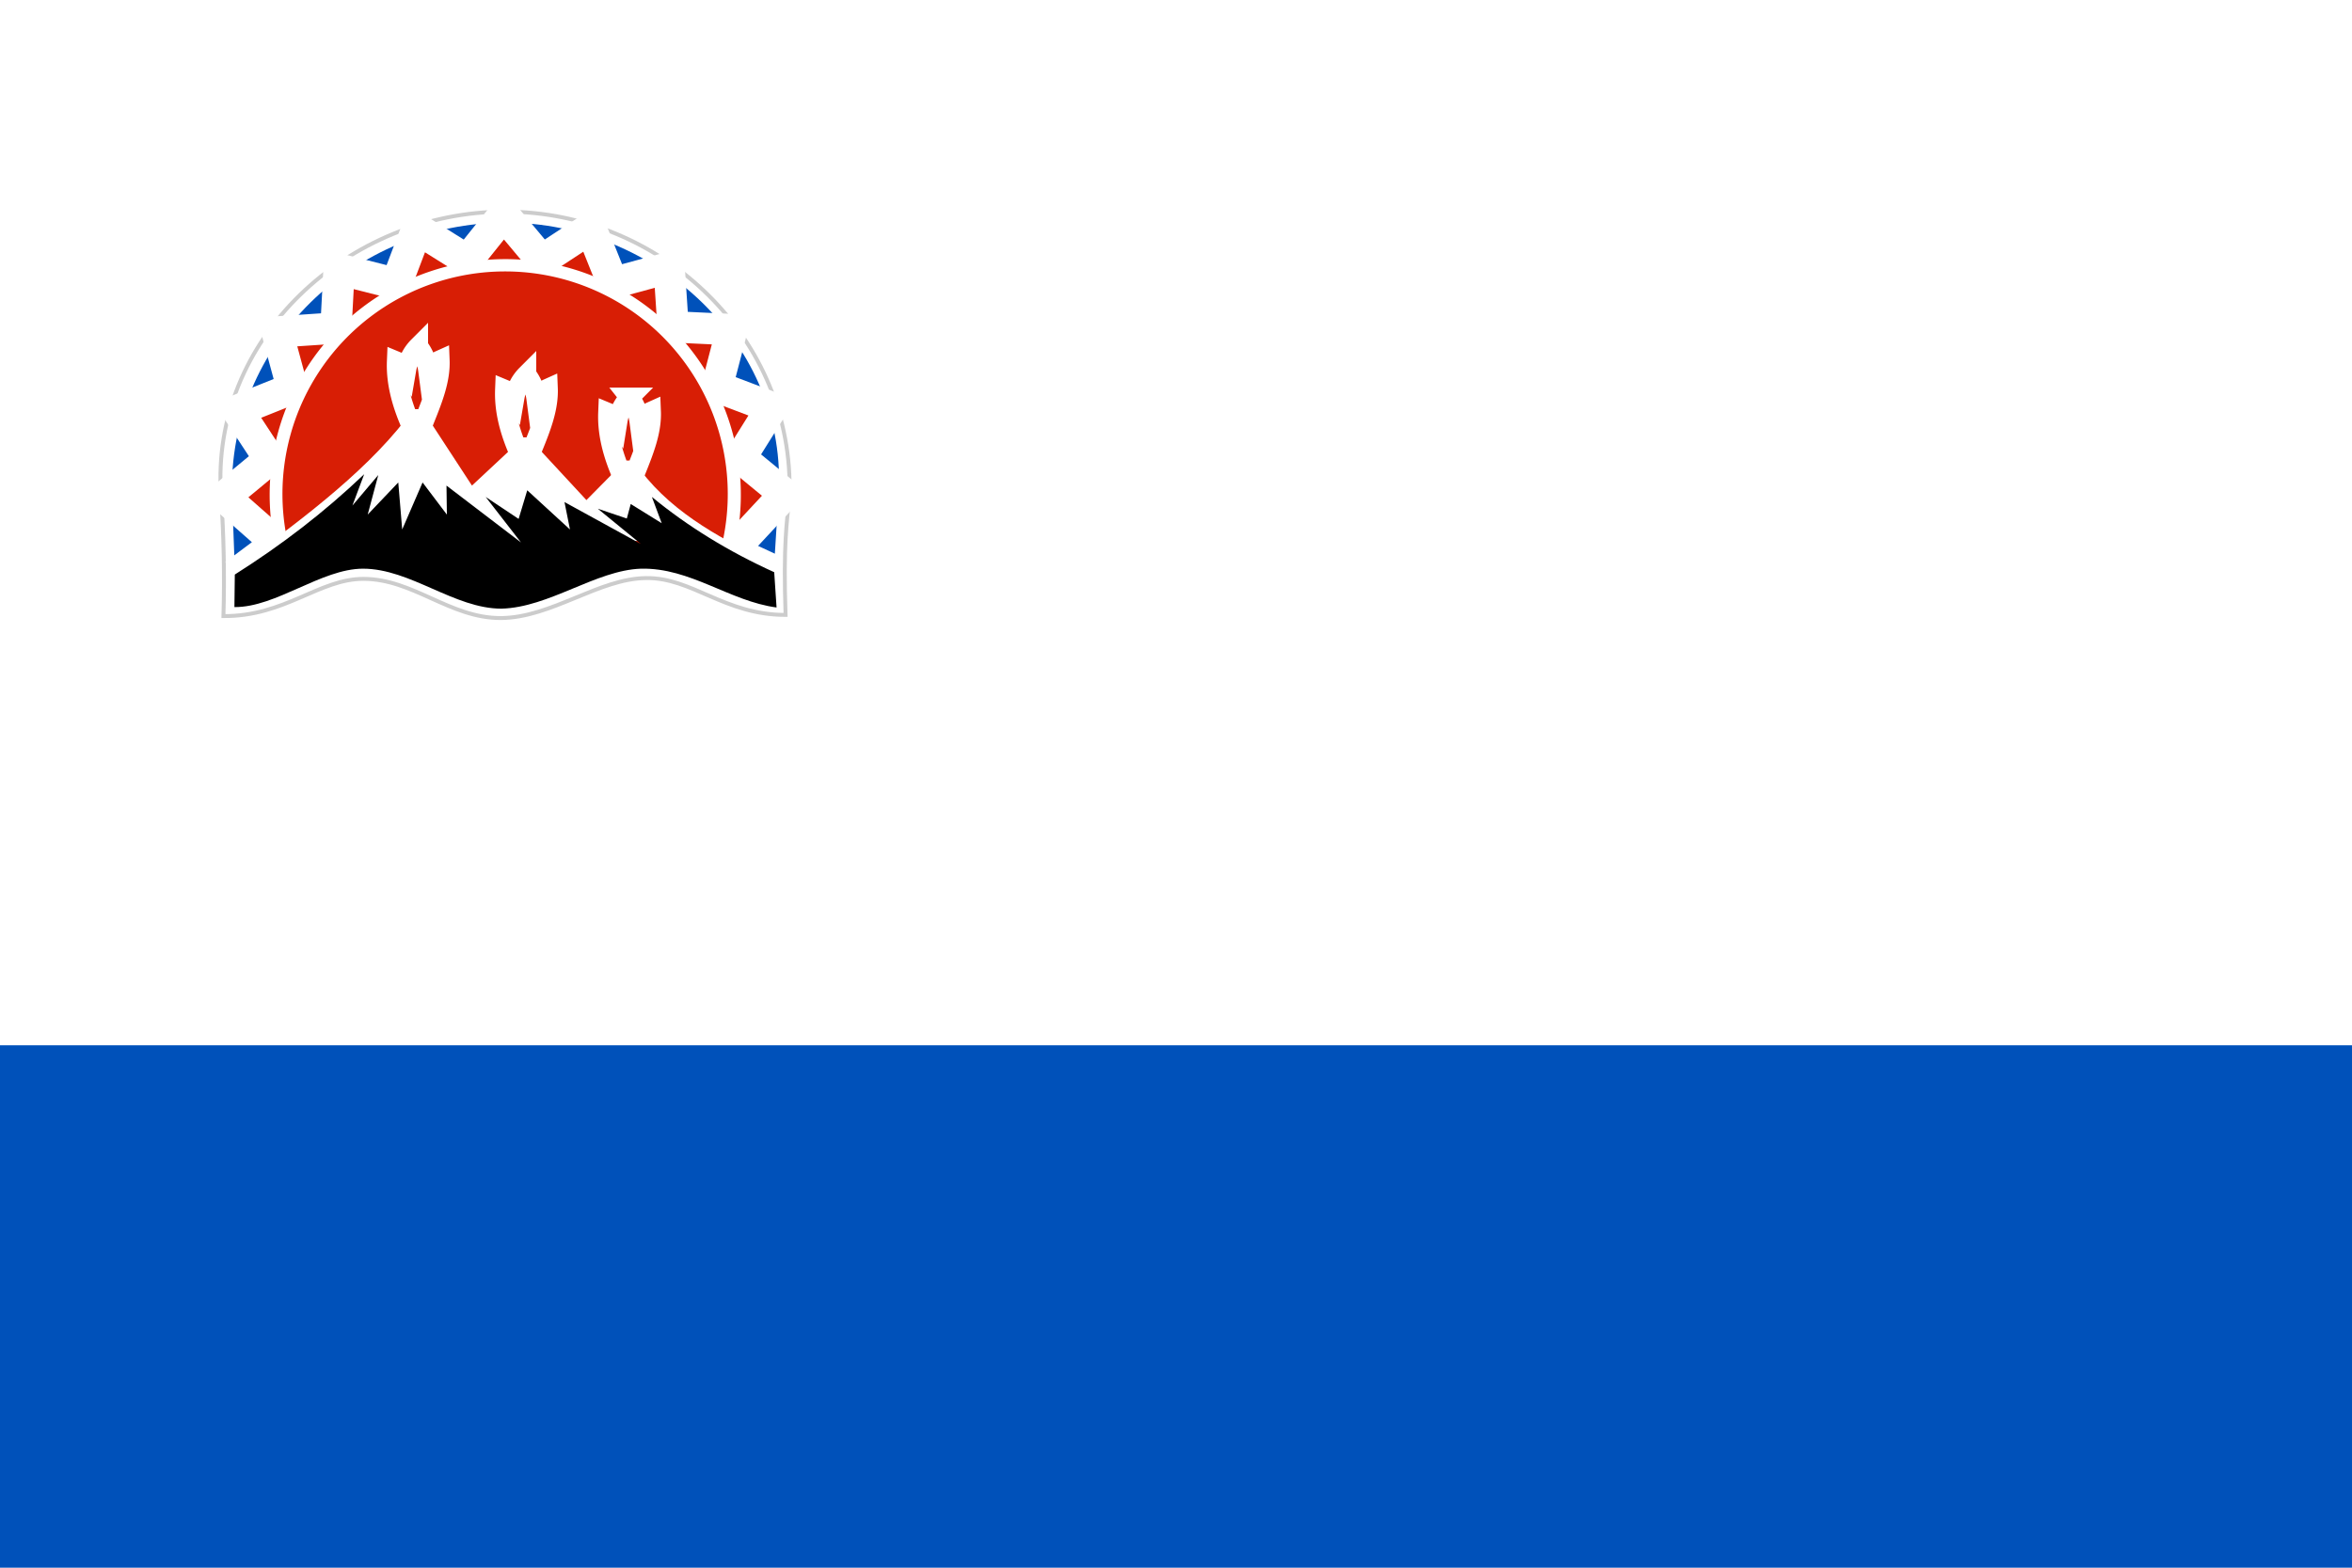 <svg xmlns="http://www.w3.org/2000/svg" id="svg30" version="1.1" height="400" width="600"><defs id="defs4"><style type="text/css" id="style2">.str1{stroke:#fff;stroke-width:5}.fil0{fill:#0051ba}.fil3{fill:#d81e05}.fil2{fill:#fff}</style></defs><path class="fil0" id="rect6" stroke-width=".3" d="M0 0h600v400H0z"/><path id="rect8" stroke-width=".3" fill="#fff" d="M0 0h600v266.7H0z"/><path class="fil2" d="M127.7 157.7c-13 0-22.3-10-35-10-11.3 0-20 9.6-35.7 9.5.3-10.2.1-20.5-.6-30.7-2.9-40 32.4-72.5 72.5-72.5 40 0 73.8 32.5 72.5 72.5-.7 7-1.6 12.5-1 30.4-15.6 0-23.9-9.6-35.6-9.4-12 .1-24.1 10.1-37 10.2z" id="path10" stroke="#ccc" stroke-width="1"/><path class="fil0" d="M128.9 126.5l-69 18.6-.7-18.6C58 88 90.4 56.8 129 56.8c38.4 0 72.2 31.3 69.6 69.7l-1.1 17.4-68.5-17.4z" id="path12" stroke-width=".3"/><path class="fil3" id="polygon14" stroke="#fff" stroke-width="8" stroke-linejoin="bevel" d="M171.7 83.4l15 .7-3.8 14.6 14 5.3-8 12.8 11.3 9.3-13.5 14.5 10.8 5-69-13-68.6 14 10.7-8-13.4-11.8 11.6-9.6-8.2-12.5 14-5.6-3.9-14.4 15-1 .8-15 14.6 3.7 5.3-14 12.8 8 9.3-11.6 9.7 11.6 12.5-8.2 5.6 14 14.4-3.9z"/><path class="fil2" d="M128.9 126.5l-56.1 21.3a60.1 60.1 0 11112.7-1.4l-56.6-20z" id="path16" stroke-width=".3"/><path class="fil3" d="M128.9 126.5l-53 20.1a56.8 56.8 0 11106.1-.5L129 126.5z" id="path18" stroke-width=".3"/><path class="fil2" d="M59.9 145.1c14.7-10.8 32.4-23.6 43.7-38.2h5.7l11.1 17L131 114h6l12.6 13.6 7.7-7.8 6.1.2c8.7 11.5 22 18.2 34.1 24l.6 9.8-30.3-15.9-85.5 2-22.4 13.2v-8z" id="path20" stroke-width=".3"/><path d="M59.8 154.9l.1-8.3c12-7.6 22.7-15.8 33-25.6l-3 8 6.6-7.8-2.7 10.1 7.8-8.2 1 12 5.2-12 6.2 8.2-.1-7.4 19 14.5-9-11.6 8.4 5.6 2.2-7.3 10.9 10-1.4-7 19.5 10.7-11-9 7.4 2.5 1-3.7 7.9 4.9-2.5-6.7c9.1 7.5 19.7 14 31.2 19.2l.6 9c-12-1.6-22-10.2-34.6-9.9-11.5.4-23.4 9.9-35.6 10.2-12 0-23.2-10.2-35.3-10.2-10.6 0-22.2 9.9-32.8 9.8z" id="path22" stroke-width=".3" fill="#000"/><path class="fil3 str1" d="M104.2 106.9h4.2c2-5 4-10 3.8-15a6.6 6.6 0 00-3 2.7c-.3-2.3-1-4.3-2.5-6.2a10.8 10.8 0 00-3 5.8c-.6-1-1.3-1.5-2.5-2-.2 4.9 1 9.8 3 14.7z" id="path24"/><path class="fil3 str1" d="M131.8 114.1h4.2c2-4.9 4-10 3.8-15a6.6 6.6 0 00-3 2.7c-.3-2.3-1-4.3-2.5-6.2a10.8 10.8 0 00-3 5.8c-.6-1-1.3-1.5-2.5-2-.2 5 1 9.8 3 14.7z" id="path26"/><path class="fil3 str1" d="M158.1 120h4.2c2-5 4-10 3.8-15a6.6 6.6 0 00-3 2.7c-.3-2.3-1-4.4-2.5-6.3a10.8 10.8 0 00-3 5.9c-.6-1-1.3-1.5-2.5-2-.2 4.9 1 9.8 3 14.7z" id="path28"/></svg>